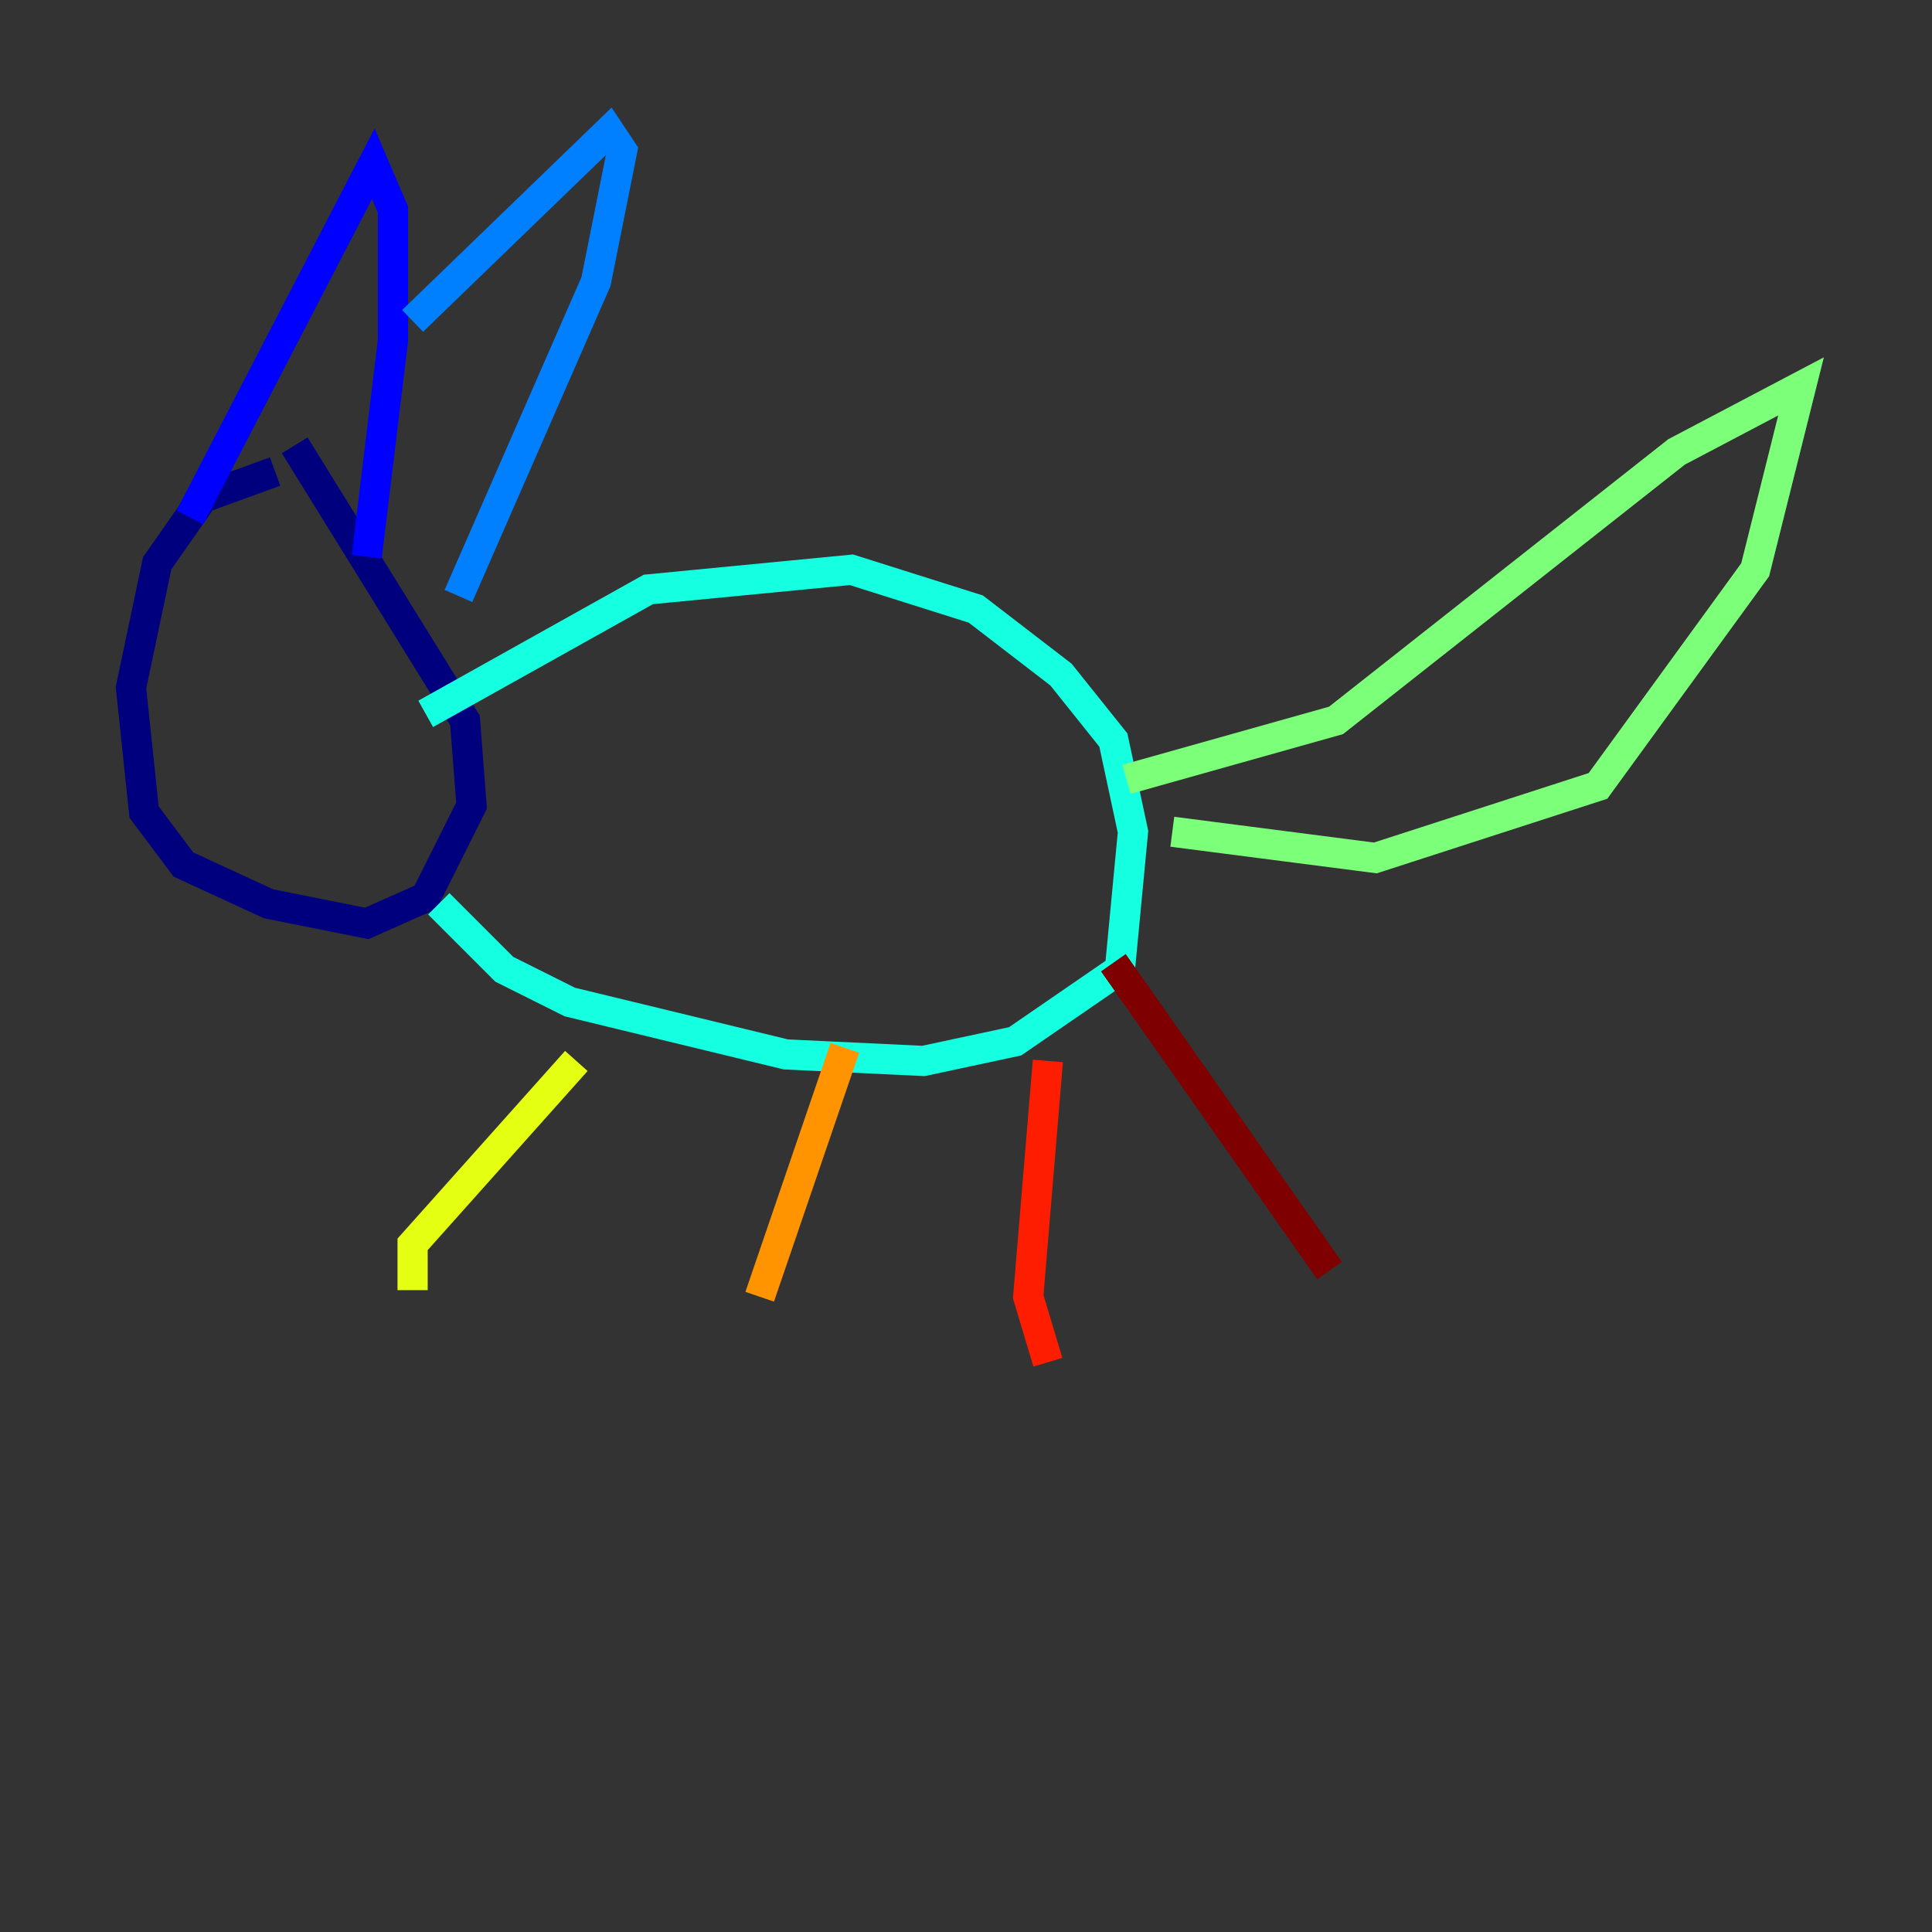 <?xml version="1.0" encoding="utf-8" ?>
<svg baseProfile="tiny" height="128" version="1.2" viewBox="0,0,128,128" width="128" xmlns="http://www.w3.org/2000/svg" xmlns:ev="http://www.w3.org/2001/xml-events" xmlns:xlink="http://www.w3.org/1999/xlink"><rect x="0" y="0" width="128" height="128" fill="#333333" stroke="none"/><defs /><polyline fill="none" points="18.224,31.241 13.451,32.976 10.414,37.315 8.678,45.559 9.546,53.803 12.149,57.275 17.79,59.878 24.298,61.18 28.203,59.444 31.241,53.37 30.807,47.729 19.525,29.505" stroke="#00007f" stroke-width="2" /><polyline fill="none" points="12.583,34.278 24.732,10.848 26.034,13.885 26.034,22.563 24.298,36.881" stroke="#0000ff" stroke-width="2" /><polyline fill="none" points="27.336,21.261 40.352,8.678 41.22,9.98 39.485,18.658 30.373,39.485" stroke="#0080ff" stroke-width="2" /><polyline fill="none" points="28.203,47.295 42.956,39.051 56.407,37.749 64.651,40.352 70.291,44.691 73.763,49.031 75.064,55.105 74.197,64.217 67.254,68.99 61.18,70.291 52.068,69.858 37.749,66.386 33.41,64.217 29.071,59.878" stroke="#15ffe1" stroke-width="2" /><polyline fill="none" points="74.63,51.634 88.515,47.729 111.078,29.939 119.322,25.6 116.285,37.749 105.871,52.068 91.119,56.841 77.668,55.105" stroke="#7cff79" stroke-width="2" /><polyline fill="none" points="38.183,70.291 27.336,82.441 27.336,85.478" stroke="#e4ff12" stroke-width="2" /><polyline fill="none" points="55.973,69.424 50.332,85.912" stroke="#ff9400" stroke-width="2" /><polyline fill="none" points="69.424,70.291 68.122,85.912 69.424,90.251" stroke="#ff1d00" stroke-width="2" /><polyline fill="none" points="73.763,63.783 88.081,84.176" stroke="#7f0000" stroke-width="2" /></svg>